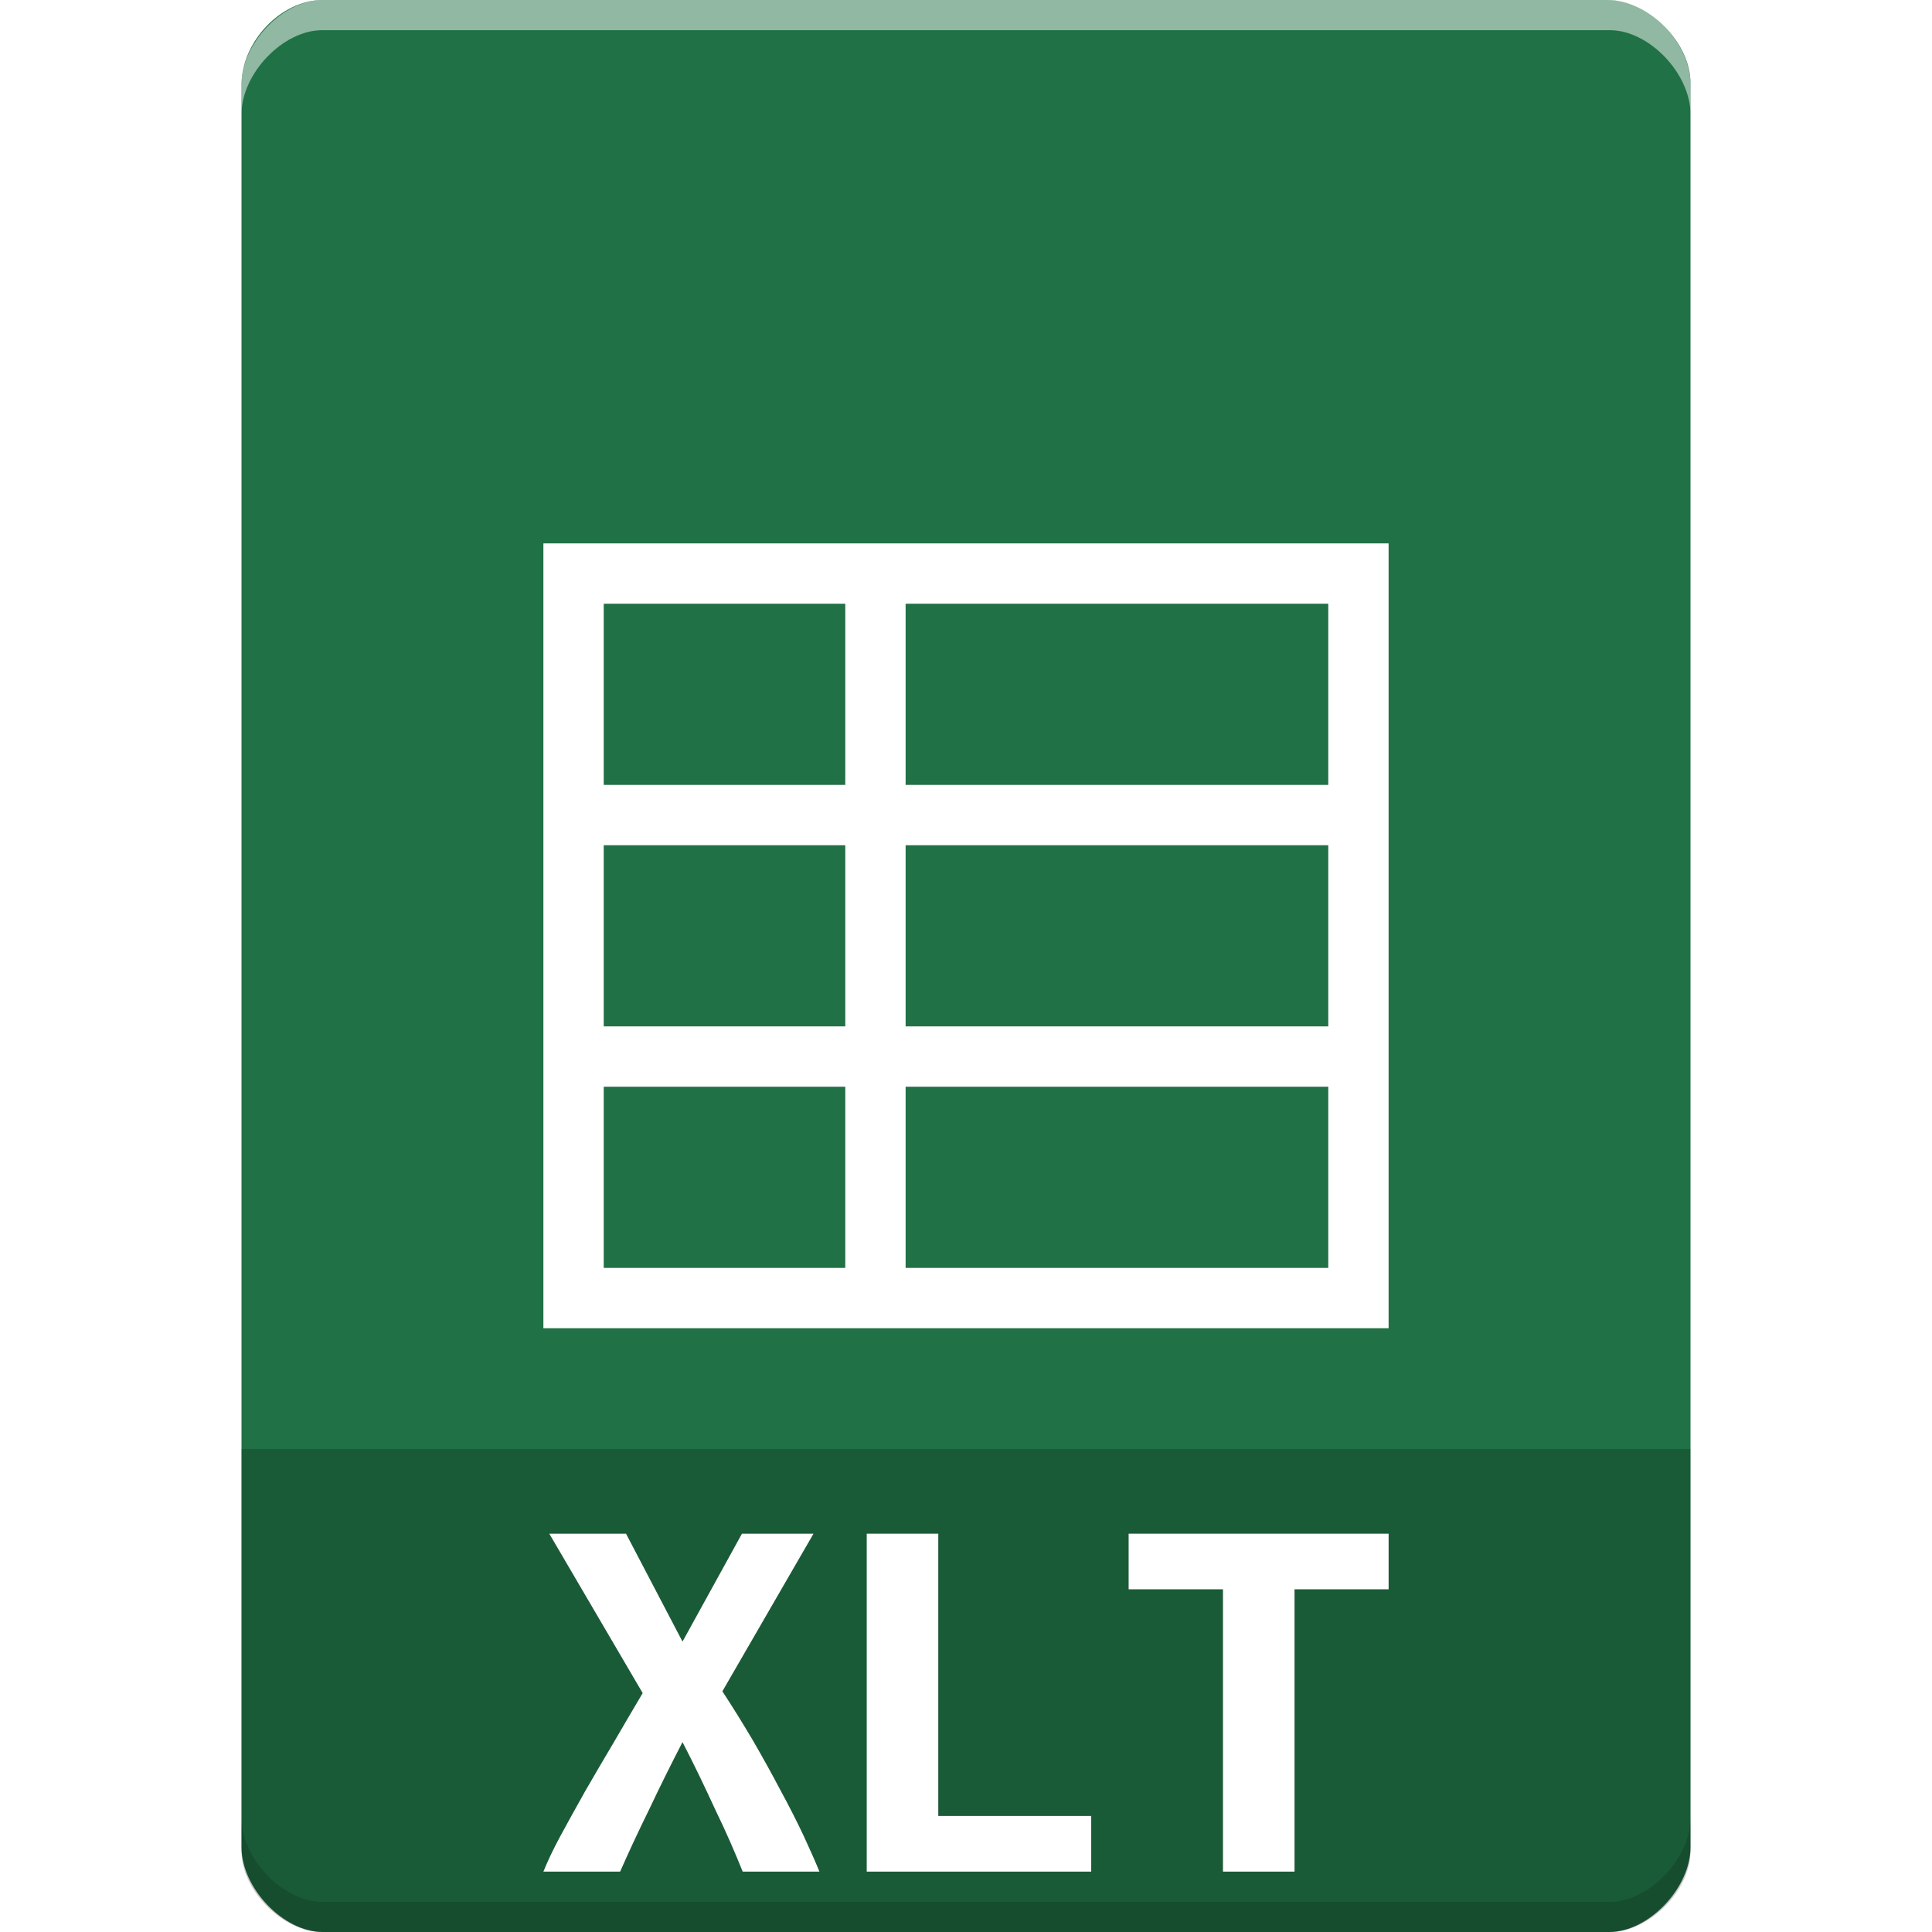 <?xml version="1.0" encoding="UTF-8" standalone="no"?>
<svg
   xmlns:dc="http://purl.org/dc/elements/1.1/"
   xmlns:cc="http://creativecommons.org/ns#"
   xmlns:rdf="http://www.w3.org/1999/02/22-rdf-syntax-ns#"
   xmlns:svg="http://www.w3.org/2000/svg"
   xmlns="http://www.w3.org/2000/svg"
   xmlns:sodipodi="http://sodipodi.sourceforge.net/DTD/sodipodi-0.dtd"
   xmlns:inkscape="http://www.inkscape.org/namespaces/inkscape"
   width="64px"
   height="64px"
   viewBox="0 0 64 64"
   version="1.1"
   id="svg2"
   inkscape:version="0.91 r13725"
   sodipodi:docname="wps-office-xlt.svg">
  <defs
     id="defs19">
    <filter
       inkscape:collect="always"
       style="color-interpolation-filters:sRGB"
       id="filter4174"
       x="-0.123"
       width="1.247"
       y="-0.079"
       height="1.157">
      <feGaussianBlur
         inkscape:collect="always"
         stdDeviation="1.44"
         id="feGaussianBlur4176" />
    </filter>
  </defs>
  <sodipodi:namedview
     pagecolor="#ffffff"
     bordercolor="#666666"
     borderopacity="1"
     objecttolerance="10"
     gridtolerance="10"
     guidetolerance="10"
     inkscape:pageopacity="0"
     inkscape:pageshadow="2"
     inkscape:window-width="1301"
     inkscape:window-height="744"
     id="namedview17"
     showgrid="false"
     inkscape:zoom="7.375"
     inkscape:cx="23.131577"
     inkscape:cy="25.533059"
     inkscape:window-x="65"
     inkscape:window-y="24"
     inkscape:window-maximized="1"
     inkscape:current-layer="svg2" />
  <g
     id="surface1">
    <path
       style=" stroke:none;fill-rule:nonzero;fill:rgb(12.549%,44.314%,27.059%);fill-opacity:1;"
       d="M 10.688 0 C 9.312 0 8 1.379 8 2.812 L 8 61.188 C 8 62.539 9.391 64 10.688 64 L 53.312 64 C 54.609 64 56 62.539 56 61.188 L 56 2.75 C 56 1.402 54.598 0 53.25 0 Z M 10.688 0 "
       id="path5" />
    <g
       id="g4168"
       style="filter:url(#filter4174);opacity:0.35;fill:#000000">
      <path
         style="stroke:none;fill-rule:nonzero;fill:#000000;fill-opacity:1"
         d="M 46 18 L 46 44 L 18 44 L 18 18 Z M 44 20 L 30 20 L 30 26 L 44 26 Z M 28 20 L 20 20 L 20 26 L 28 26 Z M 44 28 L 30 28 L 30 34 L 44 34 Z M 28 28 L 20 28 L 20 34 L 28 34 Z M 44 36 L 30 36 L 30 42 L 44 42 Z M 28 36 L 20 36 L 20 42 L 28 42 Z M 28 36 "
         id="path4160" />
      <path
         style="stroke:none;fill-rule:nonzero;fill:#000000;fill-opacity:1"
         d="M 24.602 62 C 24.355 61.387 24.062 60.703 23.699 59.957 C 23.355 59.211 22.996 58.457 22.609 57.711 C 22.238 58.426 21.871 59.164 21.504 59.941 C 21.133 60.695 20.812 61.387 20.543 62 L 18 62 C 18.133 61.672 18.312 61.285 18.559 60.828 C 18.812 60.367 19.082 59.867 19.379 59.344 C 19.691 58.809 20 58.27 20.336 57.711 C 20.664 57.145 20.984 56.602 21.289 56.086 L 18.195 50.805 L 20.738 50.805 L 22.609 54.379 L 24.578 50.805 L 26.949 50.805 L 23.93 56.027 C 24.273 56.547 24.609 57.094 24.945 57.66 C 25.273 58.227 25.578 58.777 25.867 59.328 C 26.152 59.852 26.406 60.352 26.629 60.828 C 26.84 61.285 27.012 61.672 27.145 62 L 24.602 62 "
         id="path4162" />
      <path
         style="stroke:none;fill-rule:nonzero;fill:#000000;fill-opacity:1"
         d="M 36.148 62 L 28.711 62 L 28.711 50.805 L 31.082 50.805 L 31.082 60.156 L 36.148 60.156 L 36.148 62 "
         id="path4164" />
      <path
         style="stroke:none;fill-rule:nonzero;fill:#000000;fill-opacity:1"
         d="M 46 50.805 L 46 52.648 L 42.883 52.648 L 42.883 62 L 40.512 62 L 40.512 52.648 L 37.387 52.648 L 37.387 50.805 L 46 50.805 "
         id="path4166" />
    </g>
    <path
       style=" stroke:none;fill-rule:nonzero;fill:rgb(100%,100%,100%);fill-opacity:1;"
       d="M 46 18 L 46 44 L 18 44 L 18 18 Z M 44 20 L 30 20 L 30 26 L 44 26 Z M 28 20 L 20 20 L 20 26 L 28 26 Z M 44 28 L 30 28 L 30 34 L 44 34 Z M 28 28 L 20 28 L 20 34 L 28 34 Z M 44 36 L 30 36 L 30 42 L 44 42 Z M 28 36 L 20 36 L 20 42 L 28 42 Z M 28 36 "
       id="path7" />
    <path
       style=" stroke:none;fill-rule:nonzero;fill:rgb(0%,0%,0%);fill-opacity:0.196;"
       d="M 8 48 L 8 61.336 C 8 62.633 9.375 64 10.664 64 L 53.336 64 C 54.625 64 56 62.633 56 61.336 L 56 48 Z M 8 48 "
       id="path9" />
    <path
       style=" stroke:none;fill-rule:nonzero;fill:rgb(100%,100%,100%);fill-opacity:1;"
       d="M 24.602 62 C 24.355 61.387 24.062 60.703 23.699 59.957 C 23.355 59.211 22.996 58.457 22.609 57.711 C 22.238 58.426 21.871 59.164 21.504 59.941 C 21.133 60.695 20.812 61.387 20.543 62 L 18 62 C 18.133 61.672 18.312 61.285 18.559 60.828 C 18.812 60.367 19.082 59.867 19.379 59.344 C 19.691 58.809 20 58.27 20.336 57.711 C 20.664 57.145 20.984 56.602 21.289 56.086 L 18.195 50.805 L 20.738 50.805 L 22.609 54.379 L 24.578 50.805 L 26.949 50.805 L 23.93 56.027 C 24.273 56.547 24.609 57.094 24.945 57.66 C 25.273 58.227 25.578 58.777 25.867 59.328 C 26.152 59.852 26.406 60.352 26.629 60.828 C 26.84 61.285 27.012 61.672 27.145 62 L 24.602 62 "
       id="path11" />
    <path
       style=" stroke:none;fill-rule:nonzero;fill:rgb(100%,100%,100%);fill-opacity:1;"
       d="M 36.148 62 L 28.711 62 L 28.711 50.805 L 31.082 50.805 L 31.082 60.156 L 36.148 60.156 L 36.148 62 "
       id="path13" />
    <path
       style=" stroke:none;fill-rule:nonzero;fill:rgb(100%,100%,100%);fill-opacity:1;"
       d="M 46 50.805 L 46 52.648 L 42.883 52.648 L 42.883 62 L 40.512 62 L 40.512 52.648 L 37.387 52.648 L 37.387 50.805 L 46 50.805 "
       id="path15" />
  </g>
  <g
     id="g4161">
    <path
       style="opacity:0.15;fill:#000000;fill-opacity:1;fill-rule:nonzero;stroke:none"
       d="m 8,60.211 0,1 c 0,1.355 1.375,2.789 2.672,2.789 l 42.656,0 C 54.625,64 56,62.566 56,61.211 l 0,-1 C 56,61.566 54.625,63 53.328,63 L 10.672,63 C 9.375,63 8,61.566 8,60.211 Z"
       id="path4178"
       inkscape:connector-curvature="0" />
    <path
       inkscape:connector-curvature="0"
       id="path4159"
       d="m 8,3.789 0,-1 C 8,1.434 9.375,0 10.672,0 L 53.328,0 C 54.625,0 56,1.434 56,2.789 l 0,1 C 56,2.434 54.625,1 53.328,1 L 10.672,1 C 9.375,1 8,2.434 8,3.789 Z"
       style="opacity:0.5;fill:#ffffff;fill-opacity:1;fill-rule:nonzero;stroke:none" />
  </g>
</svg>
